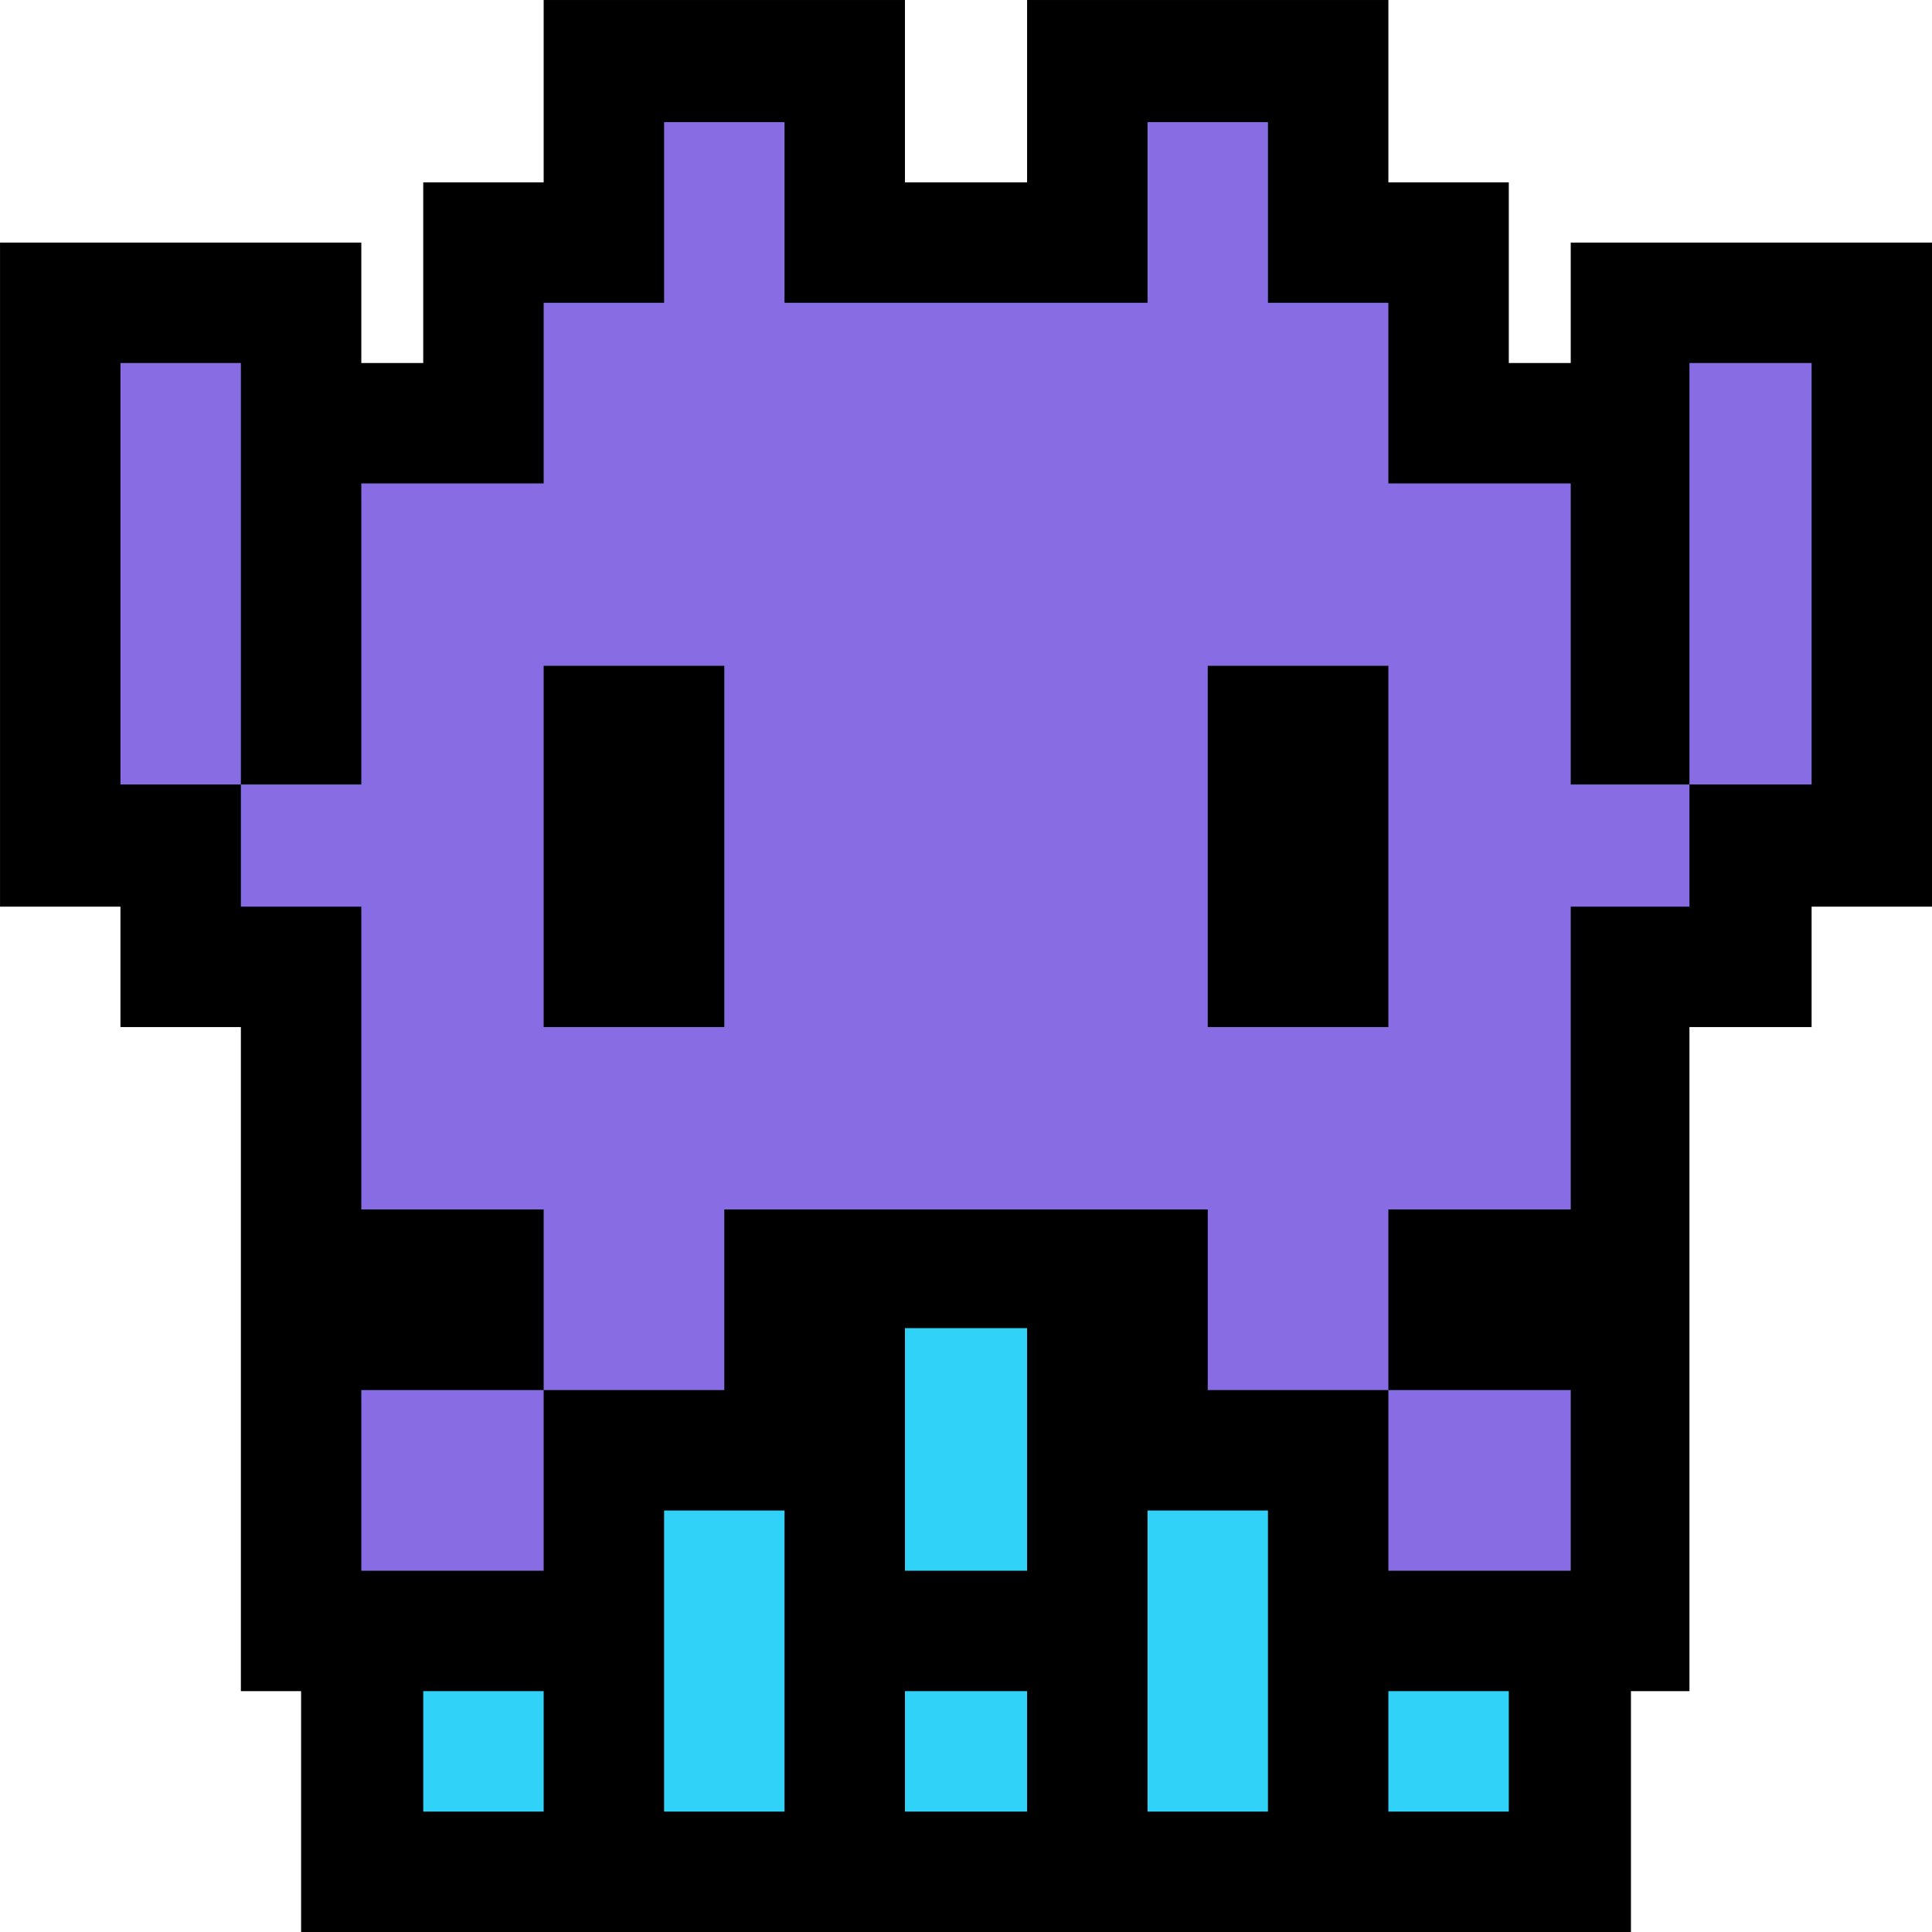 <?xml version="1.0" encoding="UTF-8" standalone="no"?>
<svg
   width="16.845"
   height="16.845"
   viewBox="0 0 16.845 16.845"
   version="1.1"
   xml:space="preserve"
   style="clip-rule:evenodd;fill-rule:evenodd;stroke-linejoin:round;stroke-miterlimit:2"
   id="svg20568"
   sodipodi:docname="emojis.svg"
   xmlns:inkscape="http://www.inkscape.org/namespaces/inkscape"
   xmlns:sodipodi="http://sodipodi.sourceforge.net/DTD/sodipodi-0.dtd"
   xmlns="http://www.w3.org/2000/svg"
   xmlns:svg="http://www.w3.org/2000/svg"><defs
     id="defs20572" /><sodipodi:namedview
     id="namedview20570"
     pagecolor="#505050"
     bordercolor="#eeeeee"
     borderopacity="1"
     inkscape:pageshadow="0"
     inkscape:pageopacity="0"
     inkscape:pagecheckerboard="0" /><g
     transform="matrix(0.24,0,0,0.24,-627.934,-110.719)"
     id="g20566"><g
       transform="matrix(62.5,0,0,62.5,2608.58,518.392)"
       id="g1218"><path
         d="m 1.248,-0.772 v 0.386 h -0.07 v 0.07 H 1.107 V 0.07 H 1.073 V 0.21 H 0.3 V 0.07 H 0.265 v -0.386 h -0.07 v -0.07 h -0.07 v -0.386 h 0.21 v 0.07 h 0.036 v -0.105 h 0.07 v -0.106 h 0.21 v 0.106 h 0.071 v -0.106 h 0.21 v 0.106 h 0.07 v 0.105 h 0.036 v -0.07 z"
         style="fill-rule:nonzero"
         id="path1210" /><path
         d="m 0.792,0.14 v -0.175 h 0.07 V 0.14 Z m -0.281,0 v -0.175 h 0.07 V 0.14 Z M 0.651,0 V -0.141 H 0.722 V 0 Z m 0,0.14 V 0.07 h 0.071 v 0.07 z m -0.28,0 V 0.07 h 0.07 V 0.14 Z M 0.932,0.07 h 0.07 v 0.07 h -0.07 z"
         style="fill:#31d2f7;fill-rule:nonzero"
         id="path1212" /><path
         d="M 1.038,0 H 0.932 V -0.105 H 0.827 V -0.21 H 0.546 v 0.105 H 0.441 V -0.21 H 0.335 v -0.176 h -0.07 v -0.071 h -0.07 v -0.245 h 0.07 v 0.245 h 0.07 v -0.175 h 0.106 v -0.105 h 0.07 v -0.105 h 0.07 v 0.105 h 0.211 v -0.105 h 0.07 v 0.105 h 0.07 v 0.105 h 0.106 v 0.175 h 0.069 v 0.071 H 1.038 V -0.21 H 0.932 v 0.105 h 0.106 z m 0.069,-0.702 h 0.071 v 0.245 H 1.107 Z M 0.335,0 V -0.105 H 0.441 V 0 Z"
         style="fill:#886ce4;fill-rule:nonzero"
         id="path1214" /><path
         d="m 0.827,-0.316 v -0.21 h 0.105 v 0.21 z m -0.281,0 H 0.441 v -0.21 h 0.105 z"
         style="fill-rule:nonzero"
         id="path1216" /></g></g></svg>
